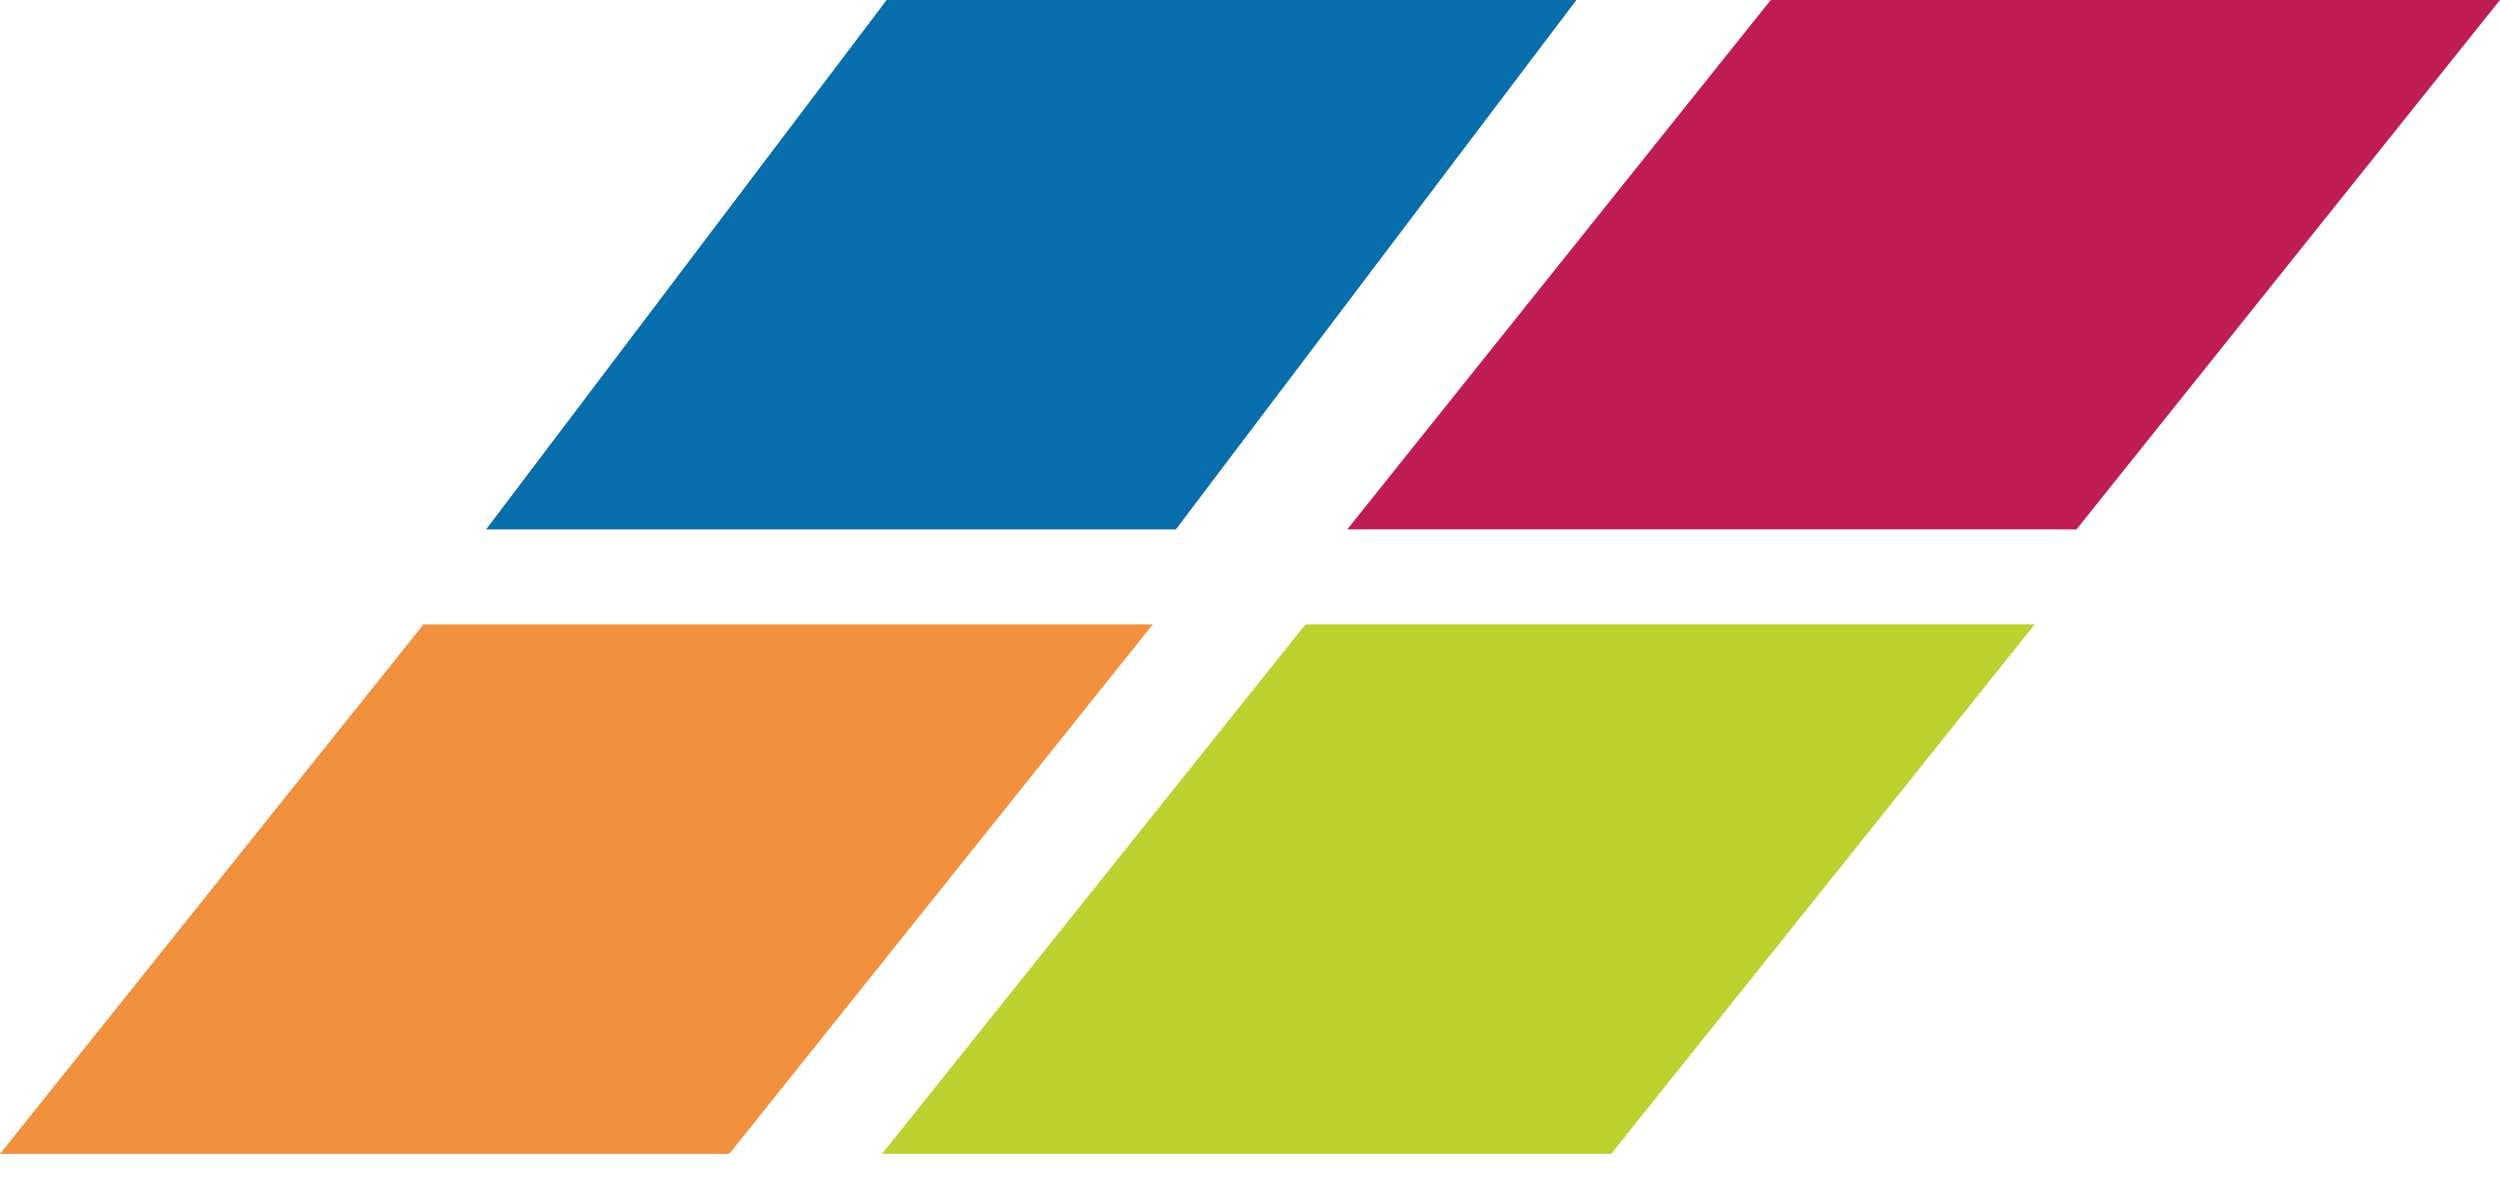 <svg width="46" height="22" viewBox="0 0 46 22" fill="none" xmlns="http://www.w3.org/2000/svg">
<path d="M16.314 0H29.006L21.636 9.741H8.944L16.314 0Z" fill="#086EAB"/>
<path d="M7.792 11.489H21.211L13.419 21.231H0L7.792 11.489Z" fill="#F2913D"/>
<path d="M32.581 0H46L38.208 9.741H24.789L32.581 0Z" fill="#BF1C54"/>
<path d="M24.02 11.489H37.439L29.647 21.231H16.228L24.02 11.489Z" fill="#BDD130"/>
</svg>
